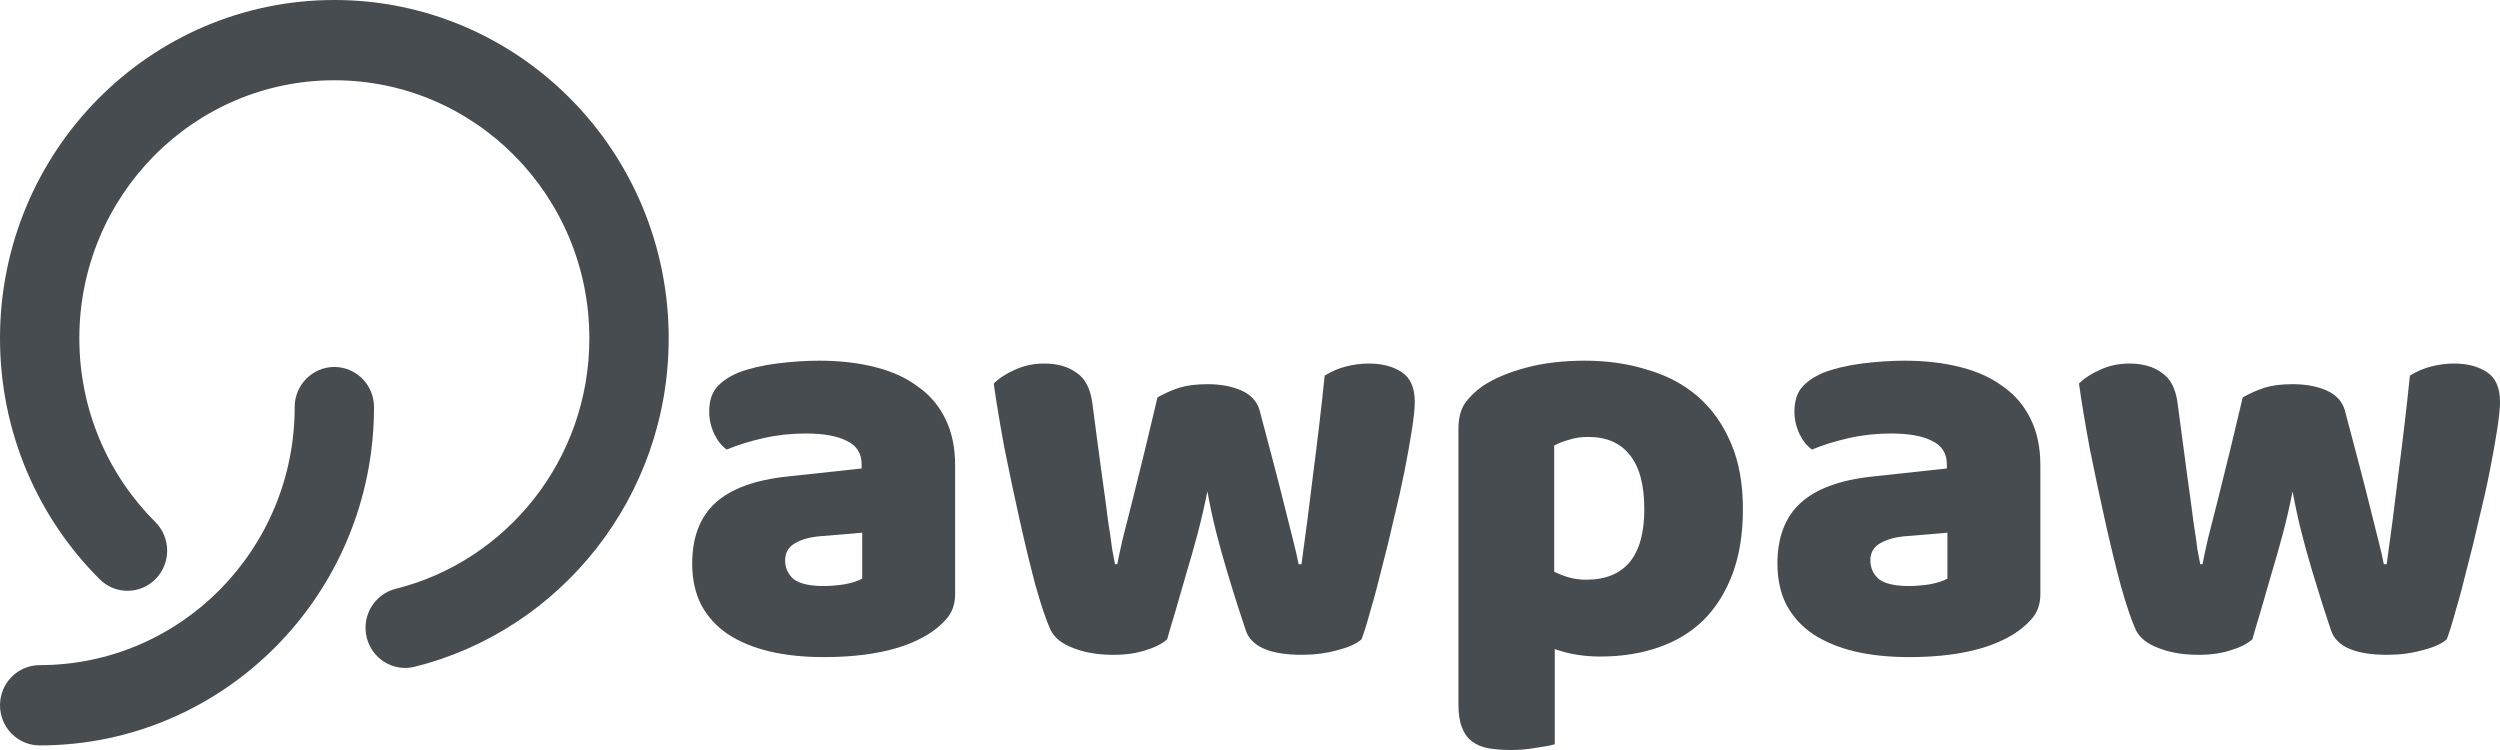 <svg viewBox="0 0 140 42" fill="none" xmlns="http://www.w3.org/2000/svg">
<path fill-rule="evenodd" clip-rule="evenodd" d="M18.724 4.495C10.836 4.495 4.443 10.965 4.443 18.945C4.443 22.973 6.069 26.613 8.7 29.236C9.573 30.108 9.584 31.531 8.722 32.415C7.861 33.299 6.455 33.31 5.581 32.438C2.138 29.005 0 24.226 0 18.945C0 8.482 8.383 0 18.724 0C29.064 0 37.447 8.482 37.447 18.945C37.447 27.841 31.389 35.3 23.223 37.339C22.031 37.636 20.828 36.9 20.534 35.695C20.24 34.49 20.967 33.272 22.158 32.974C28.387 31.419 33.004 25.725 33.004 18.945C33.004 10.965 26.61 4.495 18.724 4.495Z" fill="#474C51"/>
<path fill-rule="evenodd" clip-rule="evenodd" d="M18.724 20.55C19.95 20.55 20.945 21.557 20.945 22.798C20.945 33.261 12.562 41.743 2.221 41.743C0.995 41.743 0 40.736 0 39.495C0 38.254 0.995 37.247 2.221 37.247C10.108 37.247 16.502 30.778 16.502 22.798C16.502 21.557 17.497 20.55 18.724 20.55Z" fill="#474C51"/>
<path d="M46.125 32.817C46.485 32.817 46.876 32.785 47.299 32.721C47.744 32.635 48.072 32.528 48.283 32.4V29.831L45.998 30.023C45.406 30.066 44.919 30.195 44.538 30.409C44.158 30.623 43.967 30.944 43.967 31.372C43.967 31.8 44.126 32.153 44.443 32.432C44.782 32.688 45.342 32.817 46.125 32.817ZM45.871 20.198C47.014 20.198 48.05 20.316 48.981 20.551C49.933 20.786 50.737 21.15 51.393 21.643C52.07 22.114 52.588 22.724 52.948 23.473C53.308 24.201 53.488 25.068 53.488 26.074V33.267C53.488 33.823 53.329 34.283 53.012 34.647C52.715 34.99 52.356 35.289 51.933 35.546C50.557 36.381 48.622 36.798 46.125 36.798C45.004 36.798 43.988 36.691 43.079 36.477C42.19 36.263 41.418 35.942 40.762 35.514C40.127 35.086 39.63 34.54 39.27 33.877C38.932 33.213 38.763 32.442 38.763 31.565C38.763 30.088 39.196 28.953 40.064 28.161C40.931 27.369 42.275 26.877 44.094 26.684L48.251 26.234V26.01C48.251 25.389 47.976 24.95 47.426 24.693C46.897 24.415 46.125 24.276 45.11 24.276C44.306 24.276 43.523 24.361 42.761 24.533C42 24.704 41.312 24.918 40.699 25.175C40.423 24.982 40.191 24.693 40 24.308C39.81 23.901 39.715 23.484 39.715 23.055C39.715 22.499 39.842 22.06 40.096 21.739C40.371 21.396 40.783 21.108 41.333 20.872C41.947 20.637 42.666 20.465 43.491 20.358C44.337 20.251 45.131 20.198 45.871 20.198Z" fill="#474C51"/>
<path d="M65.36 35.803C65.064 36.06 64.662 36.263 64.154 36.413C63.646 36.584 63.043 36.67 62.345 36.67C61.478 36.67 60.727 36.542 60.092 36.285C59.457 36.049 59.034 35.707 58.822 35.257C58.59 34.743 58.315 33.93 57.997 32.817C57.701 31.704 57.405 30.484 57.109 29.156C56.813 27.829 56.527 26.481 56.252 25.111C55.998 23.741 55.797 22.531 55.649 21.482C55.945 21.183 56.337 20.926 56.823 20.712C57.331 20.476 57.881 20.358 58.473 20.358C59.214 20.358 59.817 20.53 60.282 20.872C60.769 21.193 61.065 21.76 61.171 22.574C61.382 24.201 61.562 25.549 61.71 26.62C61.858 27.669 61.975 28.536 62.059 29.221C62.165 29.884 62.239 30.398 62.282 30.762C62.345 31.104 62.398 31.383 62.44 31.597H62.567C62.631 31.254 62.736 30.762 62.885 30.12C63.054 29.456 63.244 28.707 63.456 27.872C63.667 27.037 63.889 26.138 64.122 25.175C64.355 24.19 64.588 23.216 64.82 22.253C65.243 22.017 65.656 21.835 66.058 21.707C66.481 21.578 66.999 21.514 67.613 21.514C68.353 21.514 68.988 21.632 69.517 21.867C70.046 22.103 70.385 22.467 70.533 22.959C70.786 23.901 71.03 24.822 71.263 25.721C71.495 26.598 71.707 27.422 71.897 28.193C72.088 28.942 72.257 29.617 72.405 30.216C72.553 30.794 72.659 31.254 72.722 31.597H72.881C73.114 29.948 73.336 28.236 73.547 26.459C73.78 24.682 73.992 22.874 74.182 21.033C74.563 20.797 74.965 20.626 75.388 20.519C75.811 20.412 76.234 20.358 76.657 20.358C77.398 20.358 78.011 20.519 78.498 20.84C78.985 21.161 79.228 21.718 79.228 22.51C79.228 22.852 79.175 23.366 79.069 24.051C78.963 24.736 78.826 25.507 78.657 26.363C78.487 27.219 78.286 28.118 78.054 29.06C77.842 30.002 77.62 30.912 77.387 31.789C77.176 32.667 76.964 33.459 76.753 34.166C76.562 34.872 76.393 35.418 76.245 35.803C75.949 36.06 75.494 36.263 74.88 36.413C74.267 36.584 73.611 36.67 72.913 36.67C71.135 36.67 70.088 36.221 69.771 35.322C69.644 34.936 69.485 34.455 69.295 33.877C69.105 33.277 68.903 32.624 68.692 31.918C68.48 31.211 68.279 30.484 68.089 29.734C67.899 28.964 67.74 28.225 67.613 27.519C67.465 28.268 67.285 29.049 67.073 29.863C66.862 30.655 66.64 31.436 66.407 32.207C66.195 32.956 65.995 33.652 65.804 34.294C65.614 34.915 65.466 35.418 65.36 35.803Z" fill="#474C51"/>
<path d="M88.749 20.198C90.018 20.198 91.192 20.369 92.271 20.712C93.371 21.033 94.313 21.536 95.096 22.221C95.879 22.906 96.492 23.773 96.936 24.822C97.381 25.849 97.603 27.08 97.603 28.514C97.603 29.884 97.412 31.083 97.031 32.111C96.651 33.138 96.111 34.005 95.413 34.711C94.715 35.396 93.869 35.91 92.874 36.253C91.901 36.595 90.811 36.766 89.606 36.766C88.696 36.766 87.85 36.627 87.067 36.349V41.679C86.855 41.743 86.517 41.808 86.051 41.872C85.586 41.958 85.11 42 84.623 42C84.158 42 83.735 41.968 83.354 41.904C82.994 41.84 82.687 41.711 82.434 41.519C82.18 41.326 81.989 41.059 81.862 40.716C81.735 40.395 81.672 39.967 81.672 39.432V24.019C81.672 23.441 81.788 22.97 82.021 22.606C82.275 22.242 82.613 21.91 83.037 21.611C83.692 21.183 84.507 20.84 85.48 20.583C86.453 20.326 87.543 20.198 88.749 20.198ZM88.812 32.464C90.991 32.464 92.081 31.147 92.081 28.514C92.081 27.144 91.806 26.127 91.256 25.464C90.727 24.8 89.955 24.468 88.939 24.468C88.537 24.468 88.177 24.522 87.86 24.629C87.543 24.715 87.268 24.822 87.035 24.95V32.014C87.289 32.143 87.564 32.25 87.86 32.335C88.156 32.421 88.474 32.464 88.812 32.464Z" fill="#474C51"/>
<path d="M106.898 32.817C107.258 32.817 107.649 32.785 108.072 32.721C108.517 32.635 108.845 32.528 109.056 32.4V29.831L106.771 30.023C106.179 30.066 105.692 30.195 105.312 30.409C104.931 30.623 104.74 30.944 104.74 31.372C104.74 31.8 104.899 32.153 105.216 32.432C105.555 32.688 106.115 32.817 106.898 32.817ZM106.644 20.198C107.787 20.198 108.823 20.316 109.754 20.551C110.706 20.786 111.51 21.15 112.166 21.643C112.843 22.114 113.362 22.724 113.721 23.473C114.081 24.201 114.261 25.068 114.261 26.074V33.267C114.261 33.823 114.102 34.283 113.785 34.647C113.488 34.99 113.129 35.289 112.706 35.546C111.331 36.381 109.395 36.798 106.898 36.798C105.777 36.798 104.761 36.691 103.852 36.477C102.963 36.263 102.191 35.942 101.535 35.514C100.9 35.086 100.403 34.54 100.044 33.877C99.705 33.213 99.536 32.442 99.536 31.565C99.536 30.088 99.969 28.953 100.837 28.161C101.704 27.369 103.048 26.877 104.867 26.684L109.024 26.234V26.01C109.024 25.389 108.749 24.95 108.199 24.693C107.67 24.415 106.898 24.276 105.883 24.276C105.079 24.276 104.296 24.361 103.534 24.533C102.773 24.704 102.085 24.918 101.472 25.175C101.197 24.982 100.964 24.693 100.773 24.308C100.583 23.901 100.488 23.484 100.488 23.055C100.488 22.499 100.615 22.06 100.869 21.739C101.144 21.396 101.556 21.108 102.106 20.872C102.72 20.637 103.439 20.465 104.264 20.358C105.111 20.251 105.904 20.198 106.644 20.198Z" fill="#474C51"/>
<path d="M126.133 35.803C125.837 36.06 125.435 36.263 124.927 36.413C124.419 36.584 123.816 36.67 123.118 36.67C122.251 36.67 121.5 36.542 120.865 36.285C120.23 36.049 119.807 35.707 119.596 35.257C119.363 34.743 119.088 33.93 118.77 32.817C118.474 31.704 118.178 30.484 117.882 29.156C117.586 27.829 117.3 26.481 117.025 25.111C116.771 23.741 116.57 22.531 116.422 21.482C116.718 21.183 117.11 20.926 117.596 20.712C118.104 20.476 118.654 20.358 119.247 20.358C119.987 20.358 120.59 20.53 121.055 20.872C121.542 21.193 121.838 21.76 121.944 22.574C122.156 24.201 122.335 25.549 122.483 26.62C122.632 27.669 122.748 28.536 122.833 29.221C122.938 29.884 123.012 30.398 123.055 30.762C123.118 31.104 123.171 31.383 123.213 31.597H123.34C123.404 31.254 123.51 30.762 123.658 30.12C123.827 29.456 124.017 28.707 124.229 27.872C124.44 27.037 124.663 26.138 124.895 25.175C125.128 24.19 125.361 23.216 125.593 22.253C126.017 22.017 126.429 21.835 126.831 21.707C127.254 21.578 127.773 21.514 128.386 21.514C129.127 21.514 129.761 21.632 130.29 21.867C130.819 22.103 131.158 22.467 131.306 22.959C131.56 23.901 131.803 24.822 132.036 25.721C132.268 26.598 132.48 27.422 132.67 28.193C132.861 28.942 133.03 29.617 133.178 30.216C133.326 30.794 133.432 31.254 133.495 31.597H133.654C133.887 29.948 134.109 28.236 134.32 26.459C134.553 24.682 134.765 22.874 134.955 21.033C135.336 20.797 135.738 20.626 136.161 20.519C136.584 20.412 137.007 20.358 137.43 20.358C138.171 20.358 138.784 20.519 139.271 20.84C139.758 21.161 140.001 21.718 140.001 22.51C140.001 22.852 139.948 23.366 139.842 24.051C139.737 24.736 139.599 25.507 139.43 26.363C139.261 27.219 139.06 28.118 138.827 29.06C138.615 30.002 138.393 30.912 138.16 31.789C137.949 32.667 137.737 33.459 137.526 34.166C137.335 34.872 137.166 35.418 137.018 35.803C136.722 36.06 136.267 36.263 135.653 36.413C135.04 36.584 134.384 36.67 133.686 36.67C131.909 36.67 130.861 36.221 130.544 35.322C130.417 34.936 130.258 34.455 130.068 33.877C129.878 33.277 129.677 32.624 129.465 31.918C129.254 31.211 129.053 30.484 128.862 29.734C128.672 28.964 128.513 28.225 128.386 27.519C128.238 28.268 128.058 29.049 127.847 29.863C127.635 30.655 127.413 31.436 127.18 32.207C126.969 32.956 126.768 33.652 126.577 34.294C126.387 34.915 126.239 35.418 126.133 35.803Z" fill="#474C51"/>
</svg>
